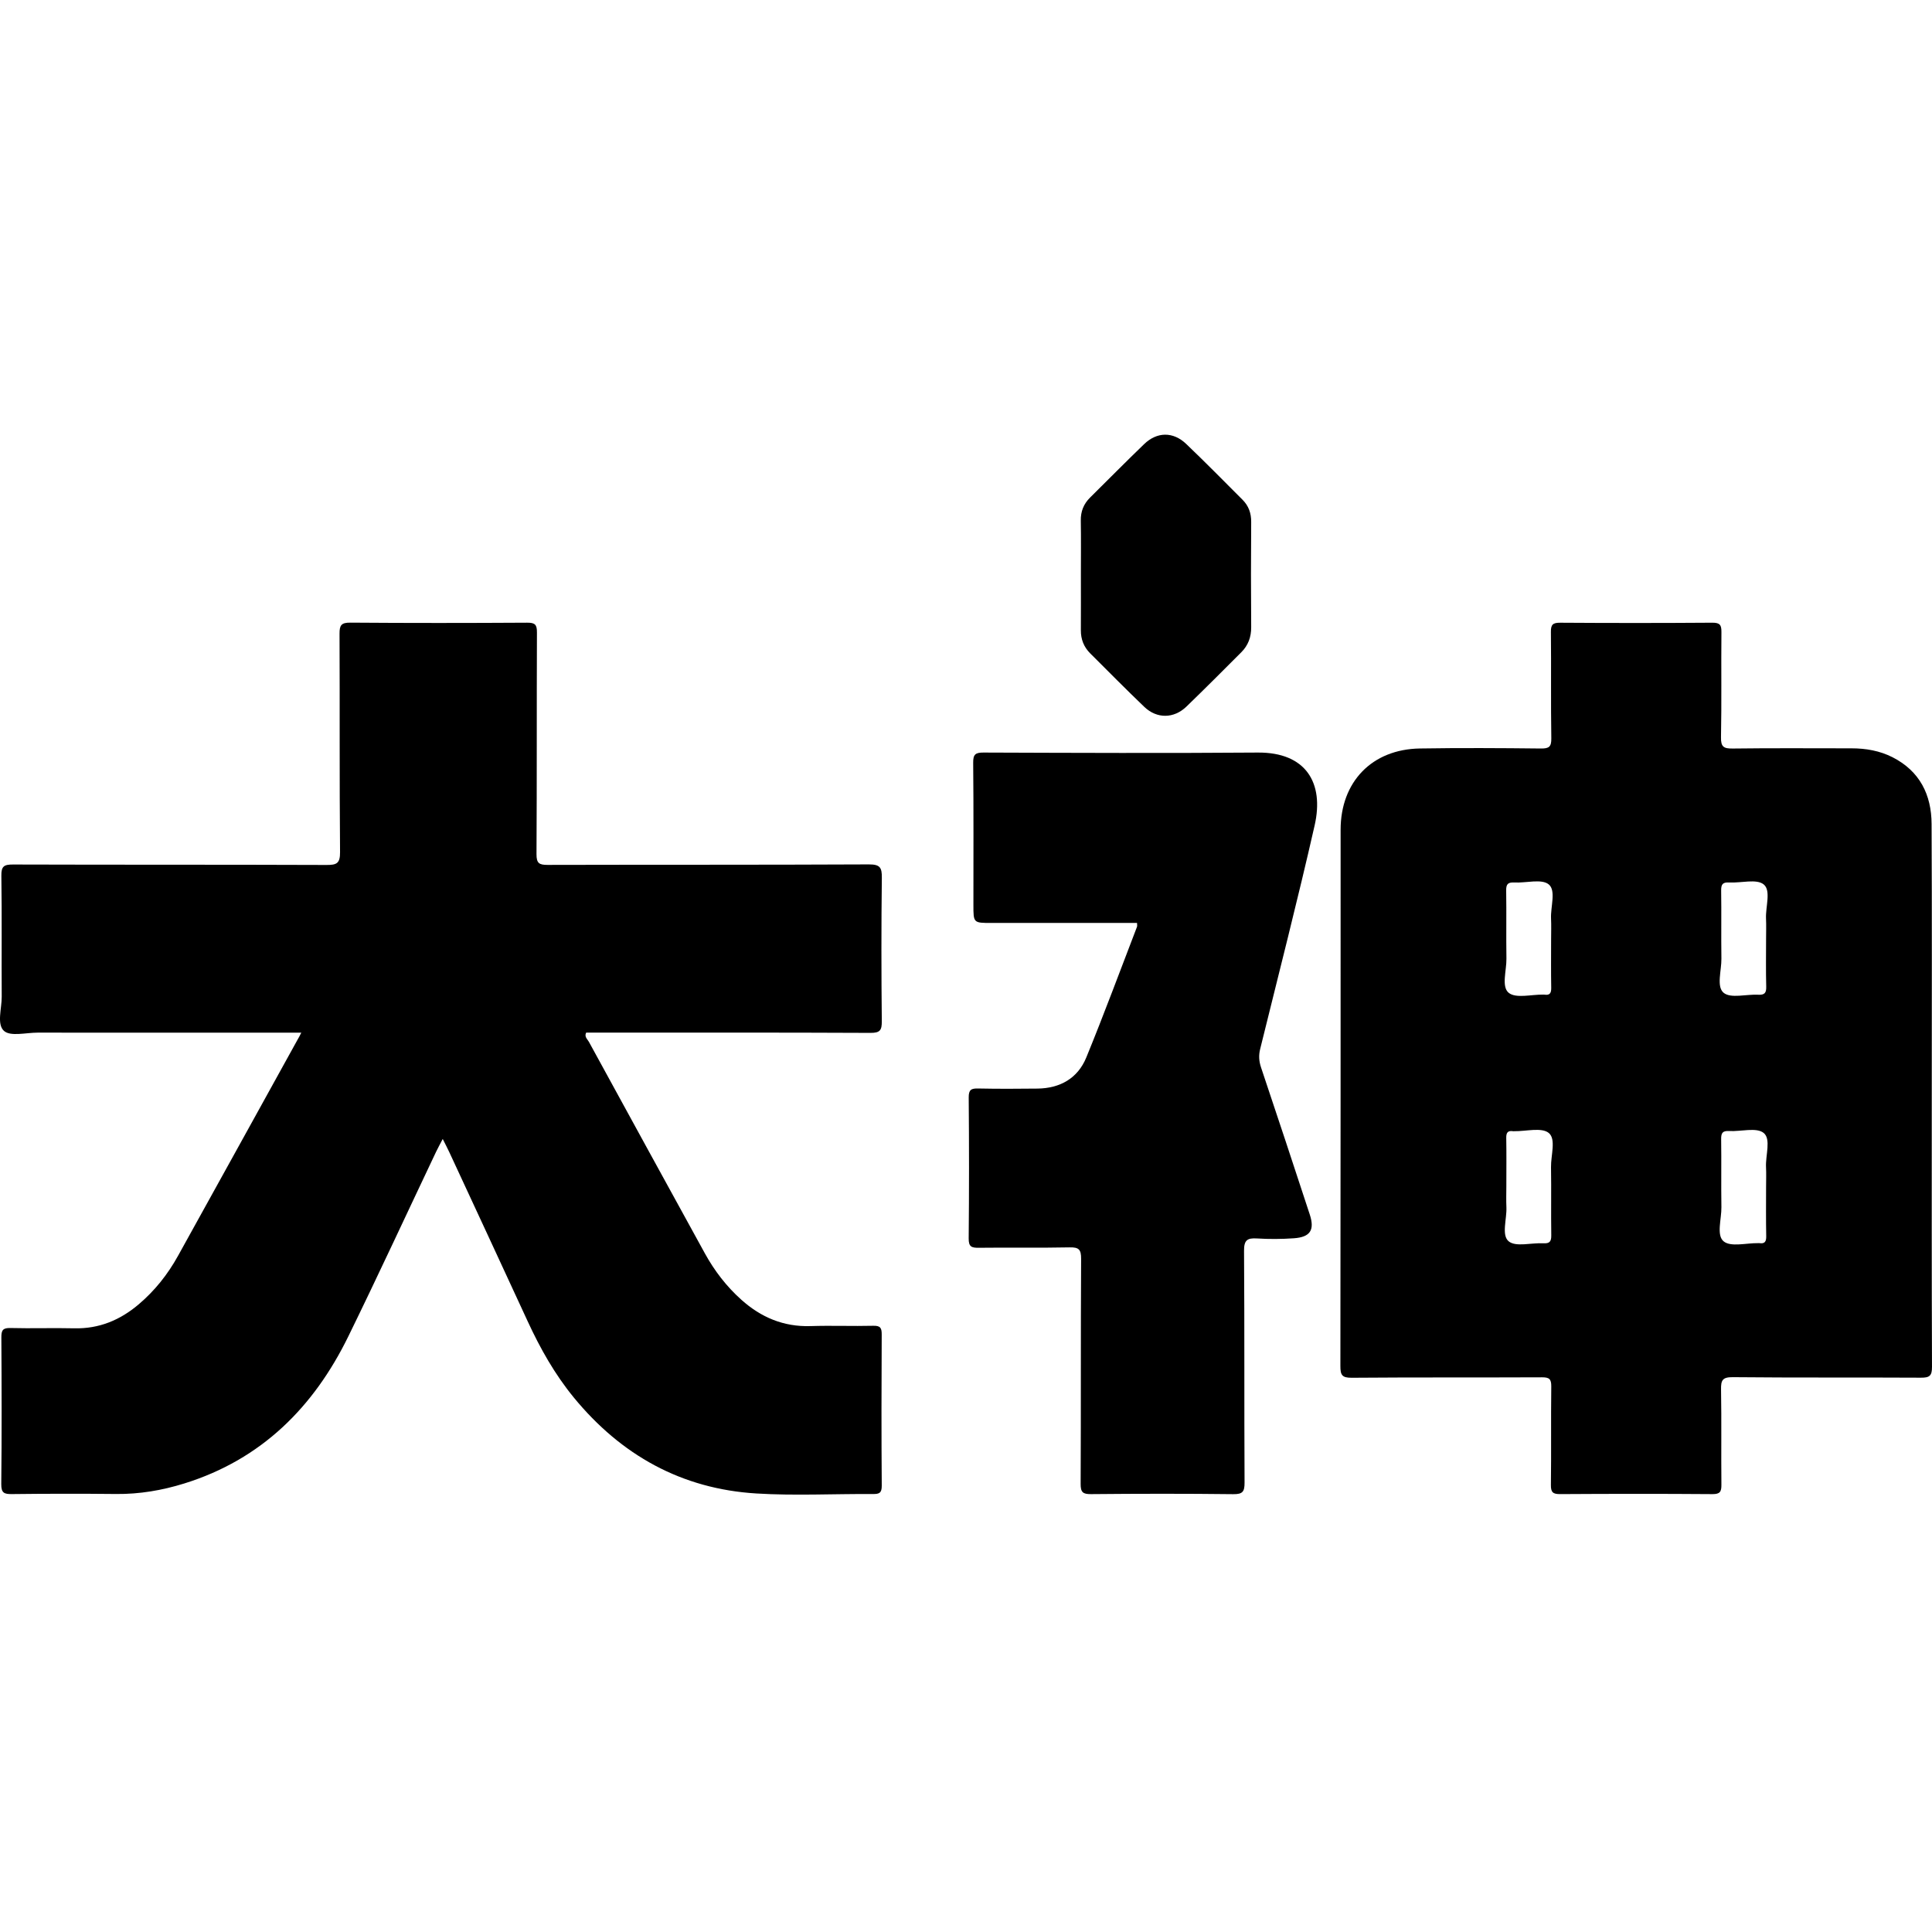 <svg xmlns="http://www.w3.org/2000/svg" width="24" height="24" viewBox="0 0 240 240"><path d="M37.426,128.281C26.345,128.281 15.5,128.284 4.653,128.278C3.223,128.278 1.298,128.785 0.494,128.061C-0.427,127.238 0.224,125.276 0.213,123.813C0.18,118.808 0.246,113.8 0.169,108.795C0.149,107.591 0.513,107.391 1.626,107.393C14.605,107.435 27.586,107.399 40.564,107.449C41.841,107.455 42.253,107.246 42.242,105.841C42.164,96.802 42.219,87.763 42.178,78.724C42.172,77.67 42.395,77.339 43.516,77.347C50.841,77.403 58.163,77.397 65.489,77.353C66.468,77.347 66.707,77.597 66.701,78.571C66.662,87.749 66.701,96.927 66.646,106.105C66.64,107.238 66.977,107.443 68.023,107.441C81.327,107.407 94.631,107.443 107.934,107.379C109.331,107.374 109.562,107.774 109.545,109.057C109.473,114.988 109.481,120.925 109.54,126.857C109.551,127.978 109.325,128.314 108.132,128.309C96.867,128.256 85.603,128.278 74.338,128.278C73.829,128.278 73.323,128.278 72.814,128.278C72.561,128.796 72.975,129.091 73.15,129.411C77.941,138.18 82.748,146.94 87.561,155.698C88.752,157.865 90.246,159.805 92.093,161.46C94.539,163.649 97.343,164.837 100.687,164.732C103.28,164.648 105.878,164.757 108.474,164.693C109.367,164.67 109.534,164.96 109.529,165.786C109.495,172.043 109.487,178.302 109.534,184.559C109.54,185.48 109.217,185.6 108.421,185.594C103.6,185.561 98.765,185.82 93.96,185.525C84.679,184.96 77.165,180.773 71.286,173.612C68.922,170.73 67.108,167.514 65.55,164.136C62.317,157.123 59.059,150.123 55.81,143.118C55.584,142.631 55.331,142.155 54.997,141.487C54.664,142.13 54.402,142.595 54.174,143.076C50.546,150.721 46.993,158.402 43.274,166.003C38.962,174.817 32.474,181.299 22.895,184.281C20.138,185.138 17.326,185.619 14.421,185.589C10.112,185.544 5.799,185.55 1.487,185.6C0.519,185.611 0.146,185.466 0.157,184.353C0.224,178.28 0.205,172.21 0.169,166.137C0.163,165.263 0.344,164.946 1.292,164.971C3.933,165.04 6.578,164.943 9.219,165.007C12.301,165.082 14.919,163.989 17.225,162.033C19.228,160.336 20.836,158.311 22.105,156.021C27.088,147.038 32.048,138.046 37.017,129.057C37.139,128.868 37.231,128.668 37.426,128.281Z" fill-rule="nonZero" fill="#000000"/><path d="M239.971,136.007C239.971,147.271 239.954,158.536 239.999,169.8C240.004,170.919 239.682,171.147 238.624,171.141C230.837,171.097 223.048,171.155 215.261,171.077C213.961,171.064 213.775,171.464 213.795,172.613C213.864,176.553 213.797,180.492 213.839,184.434C213.847,185.299 213.675,185.611 212.723,185.605C206.419,185.558 200.115,185.564 193.811,185.603C192.915,185.608 192.648,185.388 192.659,184.468C192.712,180.389 192.654,176.308 192.704,172.229C192.715,171.308 192.451,171.091 191.552,171.094C183.67,171.13 175.792,171.086 167.91,171.15C166.708,171.158 166.505,170.808 166.508,169.692C166.541,147.488 166.533,125.285 166.536,103.078C166.536,97.119 170.433,93.074 176.387,92.979C181.392,92.899 186.4,92.927 191.405,92.982C192.42,92.993 192.726,92.782 192.709,91.714C192.64,87.31 192.707,82.906 192.659,78.504C192.648,77.597 192.89,77.353 193.803,77.358C200.107,77.4 206.411,77.4 212.715,77.355C213.653,77.35 213.85,77.636 213.842,78.518C213.797,82.875 213.875,87.234 213.789,91.588C213.764,92.801 214.145,92.999 215.252,92.985C220.165,92.921 225.079,92.96 229.992,92.96C231.775,92.96 233.505,93.258 235.102,94.07C238.474,95.789 239.932,98.719 239.949,102.355C240.004,113.572 239.971,124.79 239.971,136.007ZM192.684,116.738C192.684,115.859 192.718,114.977 192.676,114.101C192.609,112.64 193.316,110.632 192.395,109.867C191.51,109.132 189.574,109.705 188.102,109.627C187.315,109.586 187.09,109.842 187.103,110.626C187.148,113.447 187.09,116.271 187.134,119.095C187.156,120.555 186.486,122.564 187.412,123.326C188.303,124.061 190.233,123.529 191.708,123.554C191.755,123.554 191.802,123.549 191.847,123.557C192.523,123.666 192.709,123.368 192.698,122.709C192.662,120.719 192.684,118.73 192.684,116.738ZM219.389,116.602C219.389,115.77 219.42,114.935 219.381,114.104C219.314,112.643 220.024,110.634 219.1,109.872C218.212,109.138 216.276,109.708 214.807,109.625C214.012,109.58 213.797,109.842 213.808,110.623C213.853,113.444 213.797,116.268 213.839,119.092C213.861,120.555 213.194,122.561 214.115,123.326C214.999,124.061 216.936,123.49 218.404,123.568C219.189,123.61 219.428,123.362 219.406,122.572C219.353,120.583 219.389,118.594 219.389,116.602ZM187.123,147.333C187.123,148.212 187.09,149.094 187.131,149.97C187.198,151.431 186.489,153.439 187.415,154.201C188.305,154.936 190.239,154.363 191.711,154.446C192.512,154.491 192.715,154.218 192.704,153.445C192.662,150.624 192.718,147.8 192.673,144.976C192.651,143.516 193.319,141.507 192.398,140.745C191.51,140.013 189.577,140.544 188.105,140.522C188.058,140.522 188.01,140.528 187.966,140.522C187.298,140.419 187.098,140.703 187.112,141.368C187.148,143.354 187.123,145.343 187.123,147.333ZM219.389,147.472C219.389,146.64 219.423,145.805 219.381,144.973C219.311,143.513 220.024,141.507 219.094,140.742C218.201,140.01 216.268,140.581 214.799,140.5C213.995,140.455 213.797,140.734 213.808,141.504C213.85,144.325 213.795,147.149 213.839,149.973C213.861,151.433 213.191,153.442 214.117,154.204C215.005,154.936 216.938,154.405 218.413,154.427C218.46,154.427 218.507,154.421 218.552,154.427C219.222,154.53 219.417,154.24 219.406,153.578C219.364,151.545 219.389,149.508 219.389,147.472Z" fill-rule="nonZero" fill="#000000"/><path d="M141.247,114.652C135.201,114.652 129.184,114.652 123.166,114.652C120.921,114.652 120.921,114.652 120.921,112.426C120.921,106.539 120.949,100.655 120.893,94.768C120.882,93.722 121.152,93.48 122.184,93.486C133.538,93.527 144.894,93.572 156.248,93.486C162.218,93.441 164.51,97.242 163.311,102.525C161.2,111.82 158.824,121.053 156.543,130.309C156.348,131.094 156.387,131.806 156.645,132.582C158.69,138.672 160.705,144.77 162.705,150.874C163.336,152.797 162.766,153.681 160.73,153.823C159.208,153.929 157.667,153.94 156.145,153.845C154.937,153.77 154.531,154.054 154.539,155.381C154.606,164.974 154.553,174.569 154.603,184.161C154.609,185.285 154.384,185.628 153.193,185.611C147.309,185.541 141.422,185.55 135.535,185.605C134.503,185.614 134.236,185.372 134.242,184.323C134.289,175.009 134.244,165.691 134.3,156.377C134.306,155.209 134.013,154.928 132.864,154.953C129.111,155.033 125.356,154.955 121.603,155.003C120.704,155.014 120.323,154.894 120.334,153.843C120.39,148.003 120.387,142.164 120.337,136.324C120.328,135.356 120.665,135.197 121.516,135.217C123.973,135.267 126.43,135.258 128.886,135.228C131.69,135.194 133.883,133.951 134.943,131.364C137.143,125.997 139.155,120.552 141.238,115.139C141.286,115.019 141.247,114.869 141.247,114.652Z" fill-rule="nonZero" fill="#000000"/><path d="M134.272,71.346C134.272,69.123 134.3,66.9 134.261,64.677C134.239,63.534 134.614,62.602 135.413,61.809C137.65,59.595 139.864,57.355 142.131,55.168C143.728,53.627 145.731,53.599 147.348,55.143C149.724,57.414 152.033,59.759 154.356,62.085C155.11,62.839 155.435,63.748 155.427,64.842C155.394,69.196 155.391,73.547 155.427,77.901C155.438,79.144 155.051,80.174 154.194,81.031C151.935,83.289 149.682,85.554 147.384,87.774C145.823,89.282 143.712,89.307 142.148,87.81C139.875,85.632 137.663,83.39 135.432,81.167C134.639,80.377 134.261,79.42 134.269,78.29C134.283,75.978 134.272,73.661 134.272,71.346Z" fill-rule="nonZero" fill="#000000"/></svg>